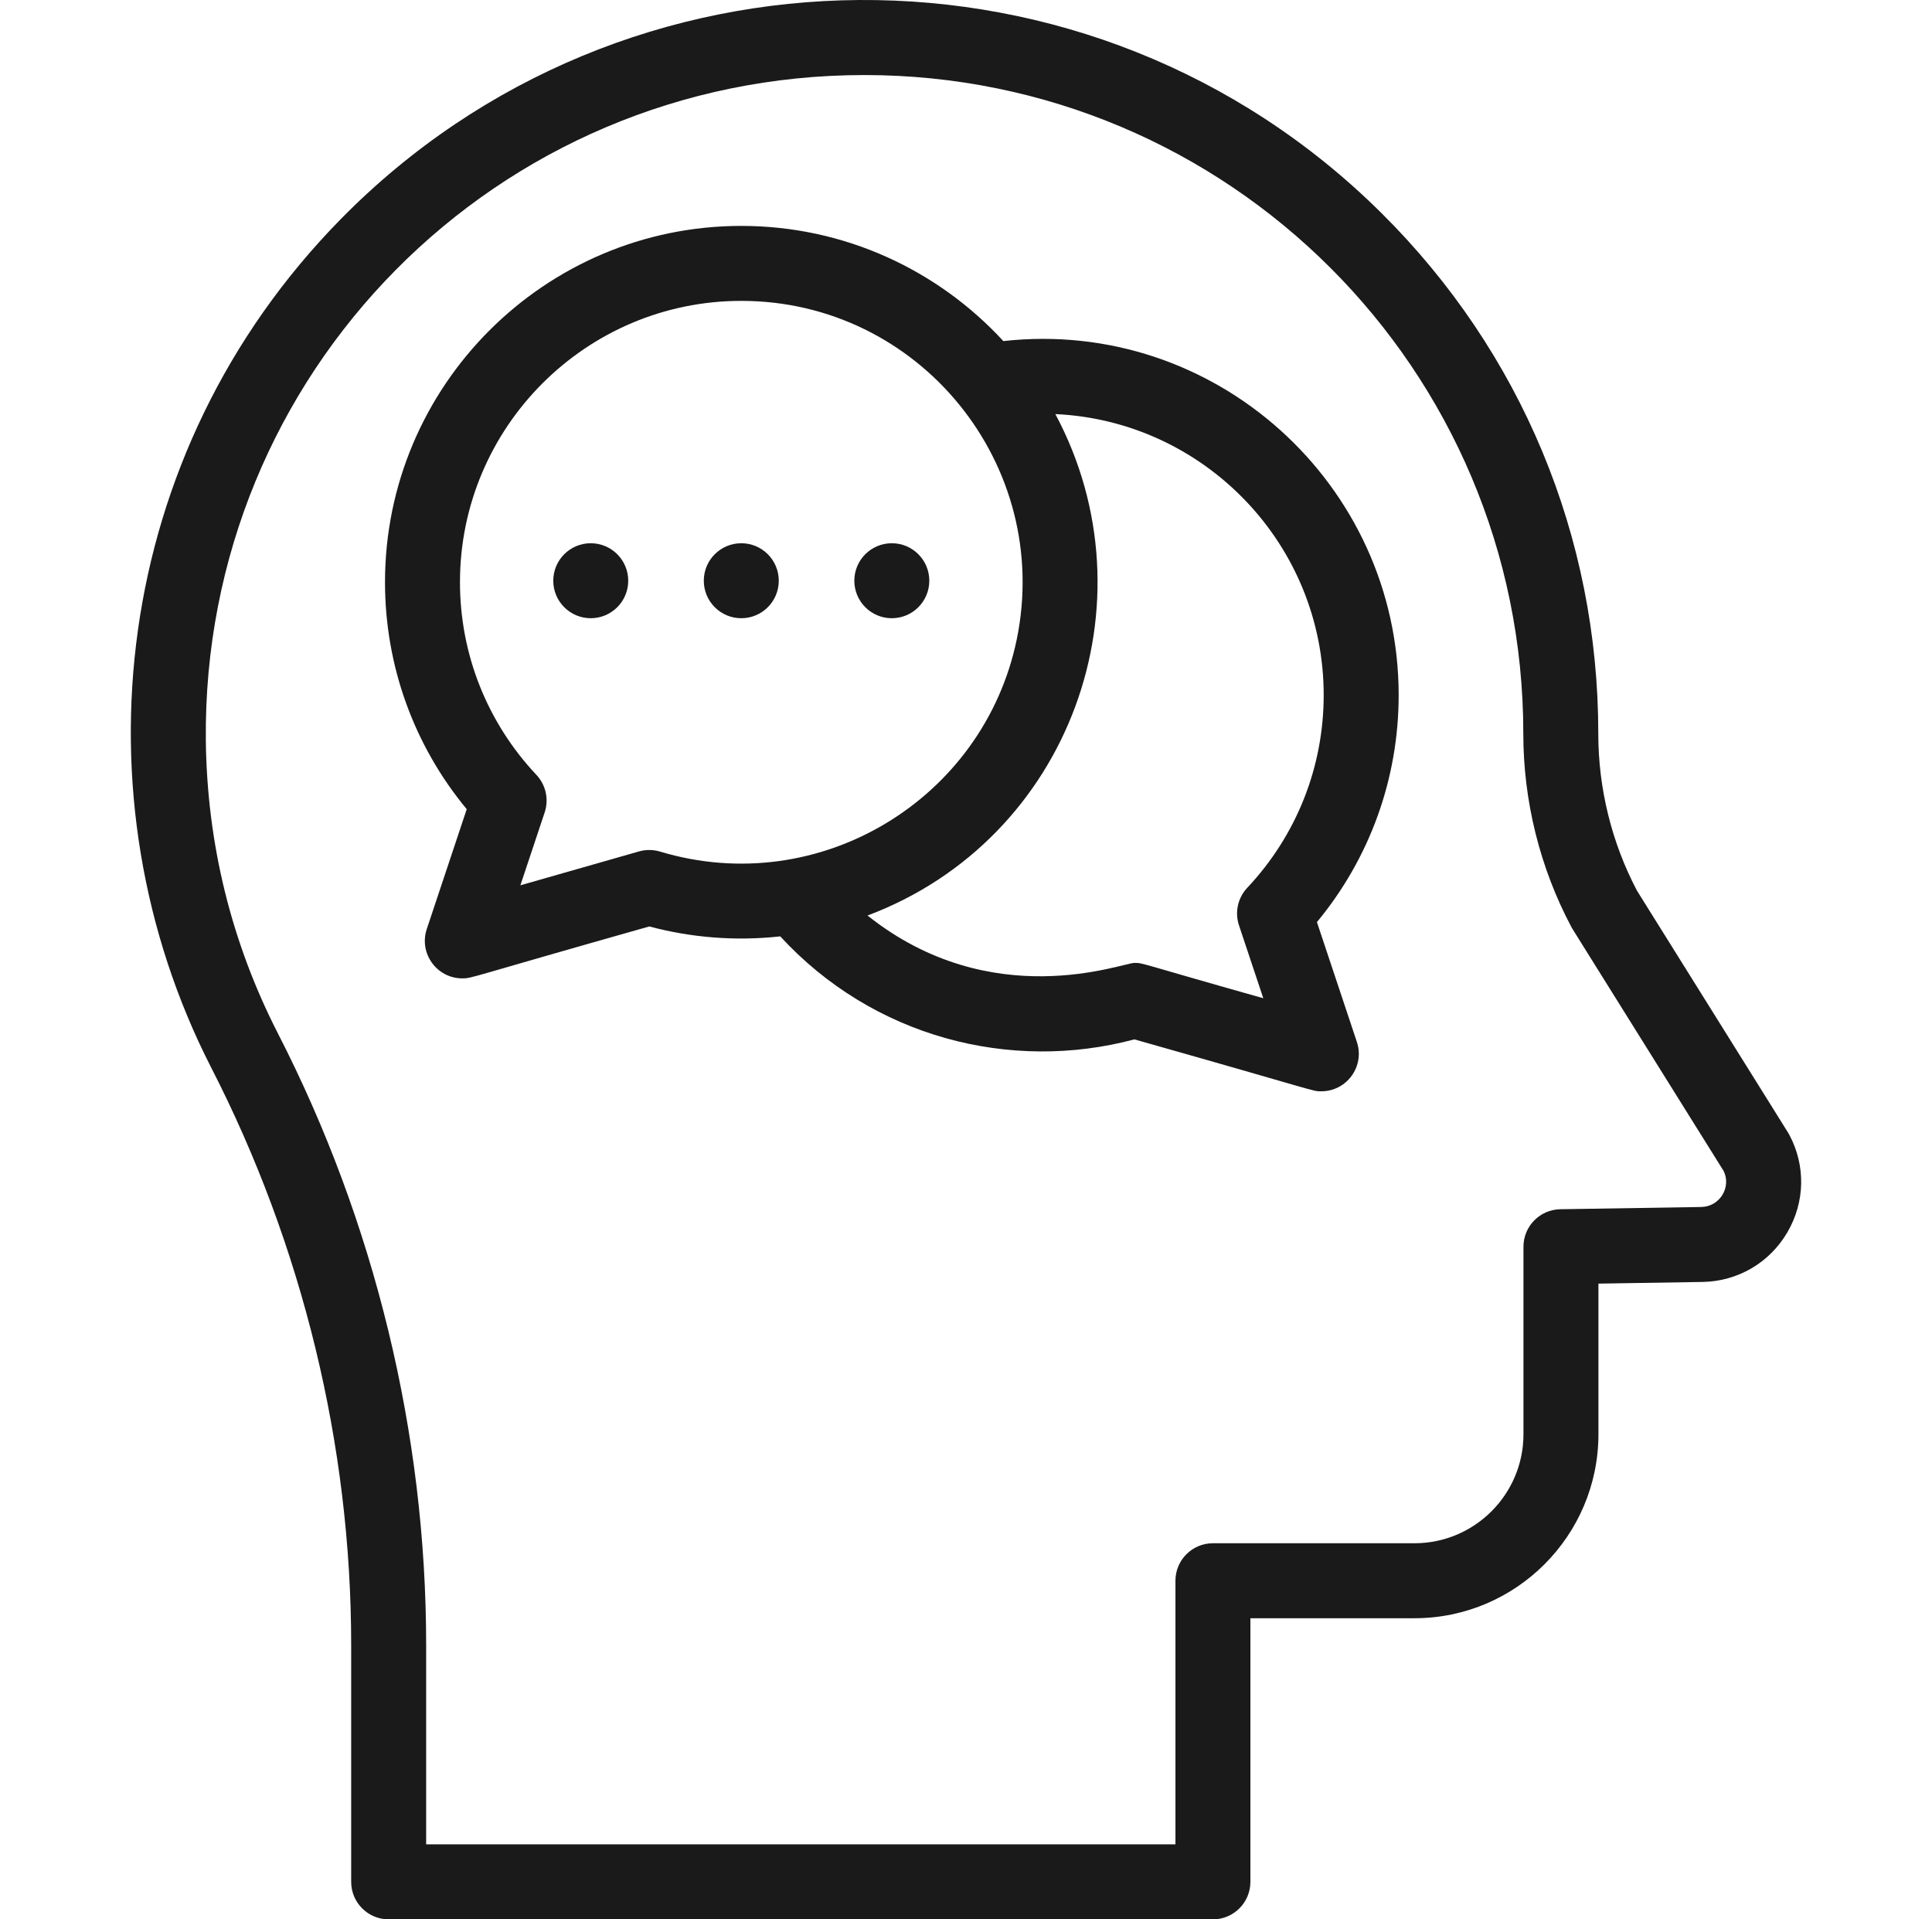 <svg width="151" height="150" viewBox="0 0 151 150" fill="none" xmlns="http://www.w3.org/2000/svg">
<g clip-path="url(#clip0_1_1247)">
<path d="M139.844 88.678C139.762 88.524 140.571 89.834 127.942 69.608C125.963 65.853 124.918 61.611 124.918 57.336C124.918 41.942 118.897 27.492 107.966 16.647C85.353 -5.788 48.821 -5.47 26.625 17.133C8.651 35.436 5.732 62.343 16.486 83.395C23.657 97.36 27.447 112.979 27.447 128.566V147.07C27.447 148.688 28.759 150 30.377 150H94.798C96.416 150 97.728 148.688 97.728 147.07V126.468H110.551C118.479 126.468 124.929 120.017 124.929 112.089V100.317L133.064 100.187C135.818 100.14 138.295 98.693 139.69 96.317C141.08 93.95 141.138 91.094 139.844 88.678ZM132.968 94.328L121.953 94.504C120.353 94.53 119.07 95.834 119.07 97.433V112.089C119.07 116.787 115.249 120.608 110.551 120.608H94.799C93.181 120.608 91.869 121.92 91.869 123.538V144.14H33.307V128.565C33.307 112.052 29.293 95.507 21.701 80.724C18.072 73.62 16.184 65.928 16.087 57.868C15.795 29.16 38.792 5.865 67.558 5.865C96.004 5.865 119.058 28.868 119.058 57.336C119.058 62.601 120.358 67.827 122.815 72.447C122.907 72.619 122.118 71.339 134.714 91.513C135.335 92.777 134.417 94.304 132.968 94.328Z" fill="#1A1A1A"/>
<path d="M46.171 48.315C47.789 48.315 49.101 47.003 49.101 45.385C49.101 43.767 47.789 42.455 46.171 42.455C44.553 42.455 43.242 43.767 43.242 45.385C43.242 47.003 44.553 48.315 46.171 48.315Z" fill="#1A1A1A"/>
<path d="M57.937 48.315C59.555 48.315 60.867 47.003 60.867 45.385C60.867 43.767 59.555 42.455 57.937 42.455C56.319 42.455 55.007 43.767 55.007 45.385C55.007 47.003 56.319 48.315 57.937 48.315Z" fill="#1A1A1A"/>
<path d="M69.702 48.315C71.32 48.315 72.632 47.003 72.632 45.385C72.632 43.767 71.32 42.455 69.702 42.455C68.084 42.455 66.772 43.767 66.772 45.385C66.772 47.003 68.084 48.315 69.702 48.315Z" fill="#1A1A1A"/>
<path d="M78.418 26.656C73.326 21.126 66.03 17.655 57.937 17.655C42.583 17.655 30.091 30.146 30.091 45.501C30.091 52.019 32.347 58.251 36.478 63.239L33.356 72.606C32.723 74.504 34.14 76.462 36.135 76.462C36.906 76.462 36.528 76.426 50.746 72.404C53.987 73.269 57.442 73.567 60.983 73.18C68.217 81.049 78.951 83.821 88.661 81.229C103.425 85.406 102.535 85.286 103.271 85.286C105.268 85.286 106.683 83.327 106.05 81.43L102.928 72.063C107.059 67.076 109.316 60.843 109.316 54.325C109.316 37.835 94.952 24.822 78.418 26.656ZM51.587 66.553C51.05 66.391 50.477 66.388 49.938 66.542L40.671 69.189L42.57 63.492C42.911 62.47 42.662 61.343 41.924 60.558C38.072 56.463 35.95 51.116 35.95 45.501C35.95 33.377 45.813 23.514 57.937 23.514C71.848 23.514 82.27 36.315 79.468 49.965C76.876 62.484 64.021 70.297 51.587 66.553ZM97.482 69.383C96.744 70.168 96.496 71.294 96.836 72.317L98.736 78.014C88.941 75.255 89.389 75.253 88.664 75.253C87.717 75.253 77.505 79.271 67.803 71.55C83.642 65.599 90.347 47.065 82.484 32.362C94.138 32.894 103.456 42.542 103.456 54.326C103.456 59.941 101.334 65.288 97.482 69.383Z" fill="#1A1A1A"/>
</g>
<defs>
<clipPath id="clip0_1_1247">
<rect width="150" height="150" fill="white" transform="translate(0.5)"/>
</clipPath>
</defs>
</svg>
